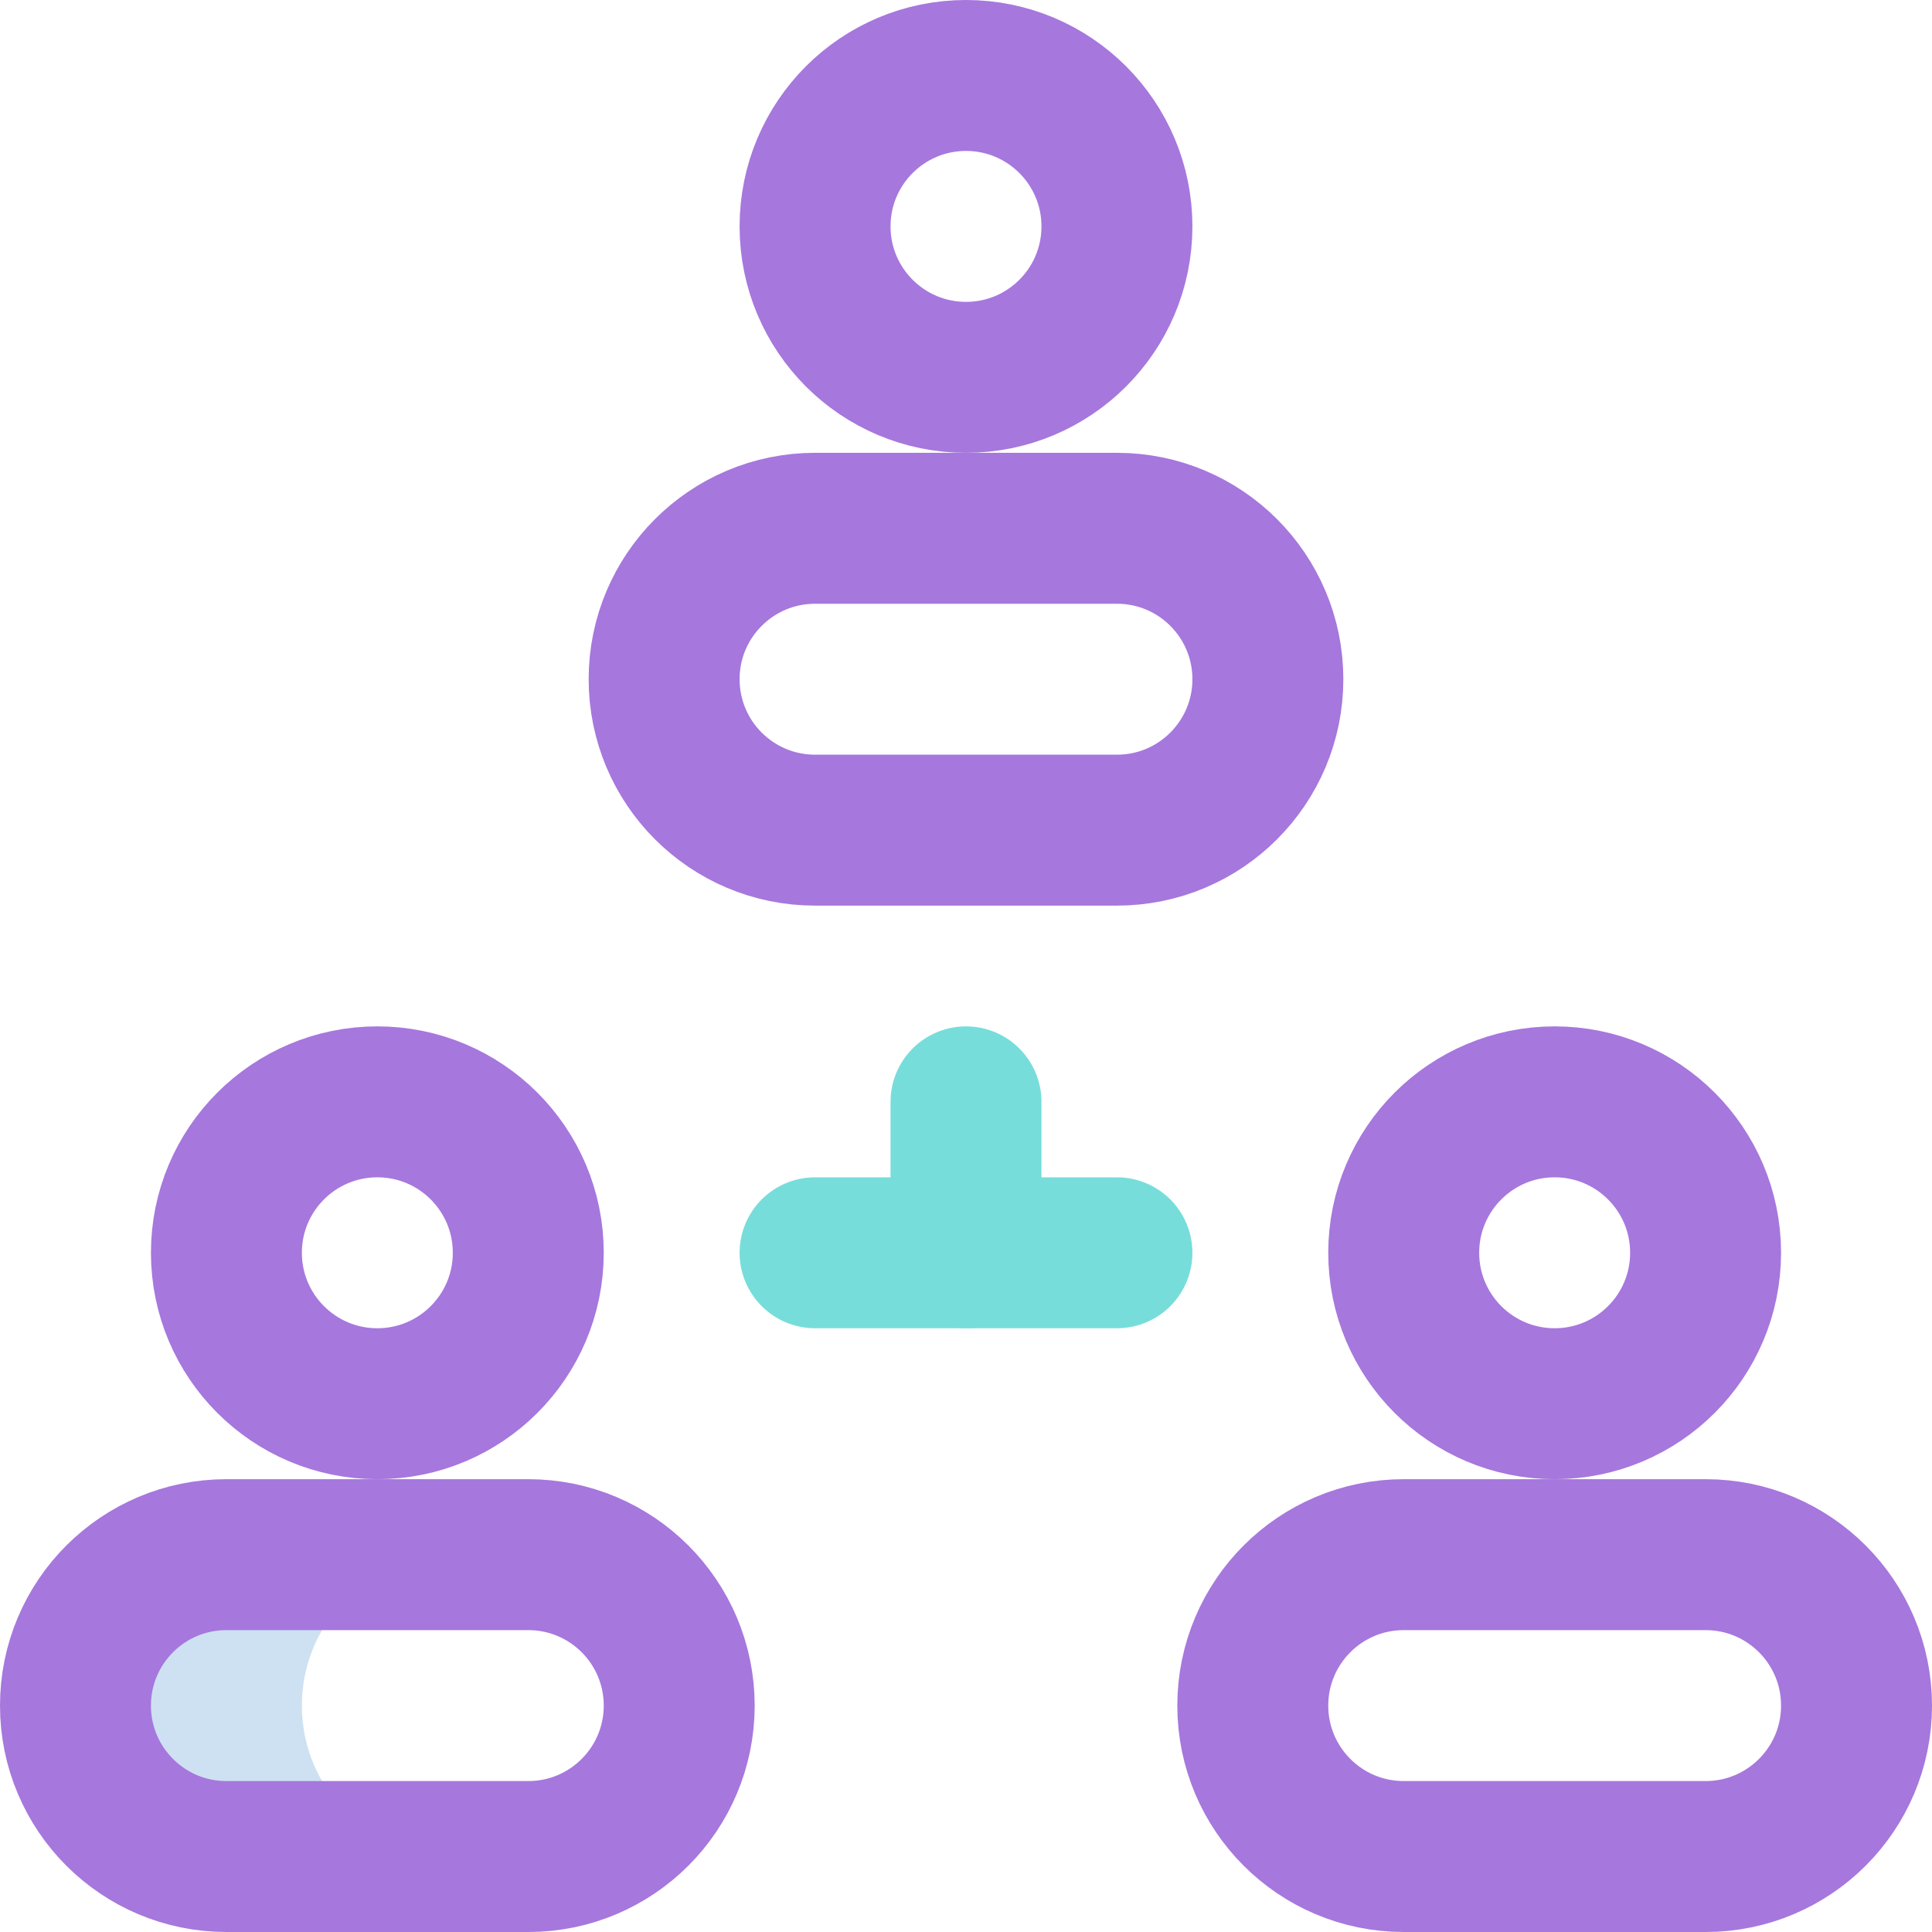<svg width="512" height="512" viewBox="0 0 512 512" fill="none" xmlns="http://www.w3.org/2000/svg">
    <path
        d="M80 452C80 429.909 97.908 412 120 412H60C37.909 412 20 429.909 20 452C20 474.091 37.908 492 60 492H120C97.909 492 80 474.091 80 452Z"
        fill="#CEE1F2" />
    <path
        d="M256 100C278.091 100 296 82.091 296 60C296 37.909 278.091 20 256 20C233.909 20 216 37.909 216 60C216 82.091 233.909 100 256 100Z"
        stroke="#A677DD" stroke-width="40" stroke-miterlimit="10" stroke-linecap="round"
        stroke-linejoin="round" />
    <path
        d="M296 220H216C193.909 220 176 202.091 176 180C176 157.909 193.909 140 216 140H296C318.091 140 336 157.909 336 180C336 202.091 318.091 220 296 220Z"
        stroke="#A677DD" stroke-width="40" stroke-miterlimit="10" stroke-linecap="round"
        stroke-linejoin="round" />
    <path
        d="M412 372C434.091 372 452 354.091 452 332C452 309.909 434.091 292 412 292C389.909 292 372 309.909 372 332C372 354.091 389.909 372 412 372Z"
        stroke="#A677DD" stroke-width="40" stroke-miterlimit="10" stroke-linecap="round"
        stroke-linejoin="round" />
    <path
        d="M452 492H372C349.909 492 332 474.091 332 452C332 429.909 349.909 412 372 412H452C474.091 412 492 429.909 492 452C492 474.091 474.091 492 452 492Z"
        stroke="#A677DD" stroke-width="40" stroke-miterlimit="10" stroke-linecap="round"
        stroke-linejoin="round" />
    <path
        d="M100 372C122.091 372 140 354.091 140 332C140 309.909 122.091 292 100 292C77.909 292 60 309.909 60 332C60 354.091 77.909 372 100 372Z"
        stroke="#A677DD" stroke-width="40" stroke-miterlimit="10" stroke-linecap="round"
        stroke-linejoin="round" />
    <path
        d="M140 492H60C37.909 492 20 474.091 20 452C20 429.909 37.909 412 60 412H140C162.091 412 180 429.909 180 452C180 474.091 162.091 492 140 492Z"
        stroke="#A677DD" stroke-width="40" stroke-miterlimit="10" stroke-linecap="round"
        stroke-linejoin="round" />
    <path d="M256 292V332" stroke="#77DDDA" stroke-width="40" stroke-miterlimit="10"
        stroke-linecap="round" stroke-linejoin="round" />
    <path d="M216 332H296" stroke="#77DDDA" stroke-width="40" stroke-miterlimit="10"
        stroke-linecap="round" stroke-linejoin="round" />
</svg>
